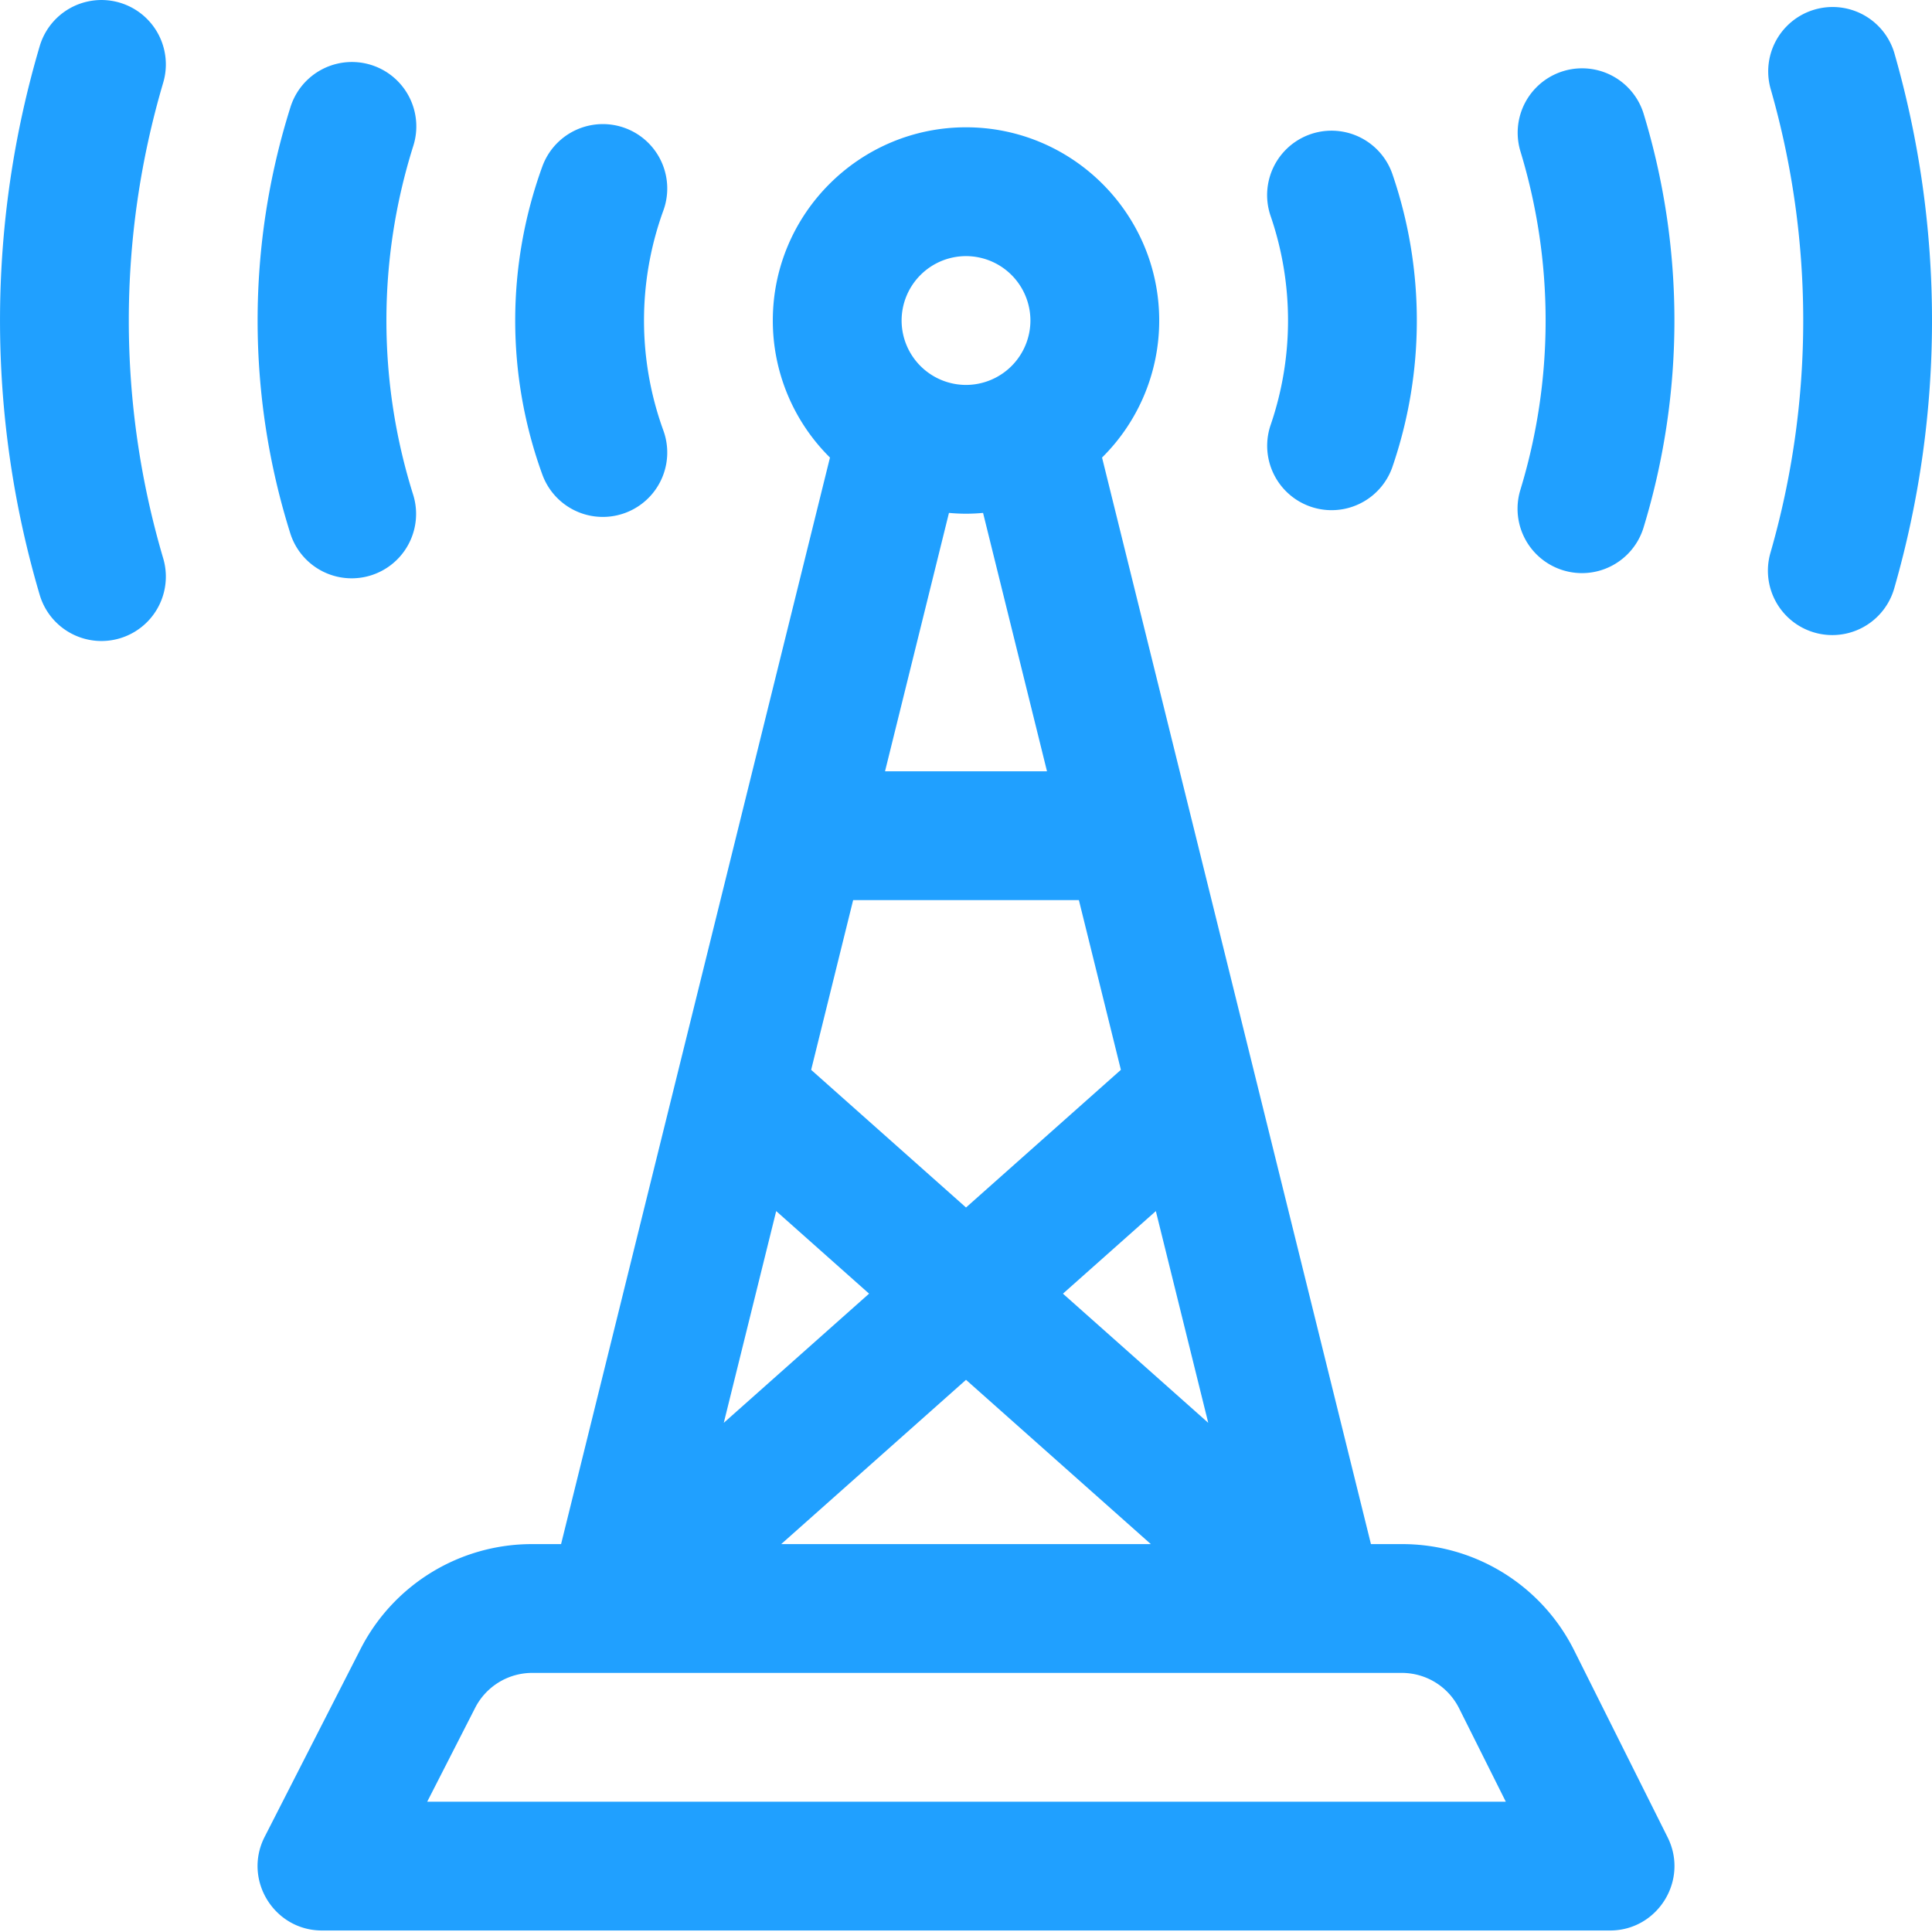 <svg class="svg-icon" style="width: 1em; height: 1em;vertical-align: middle;fill: currentColor;overflow: hidden;" viewBox="0 0 1024 1024" version="1.1" xmlns="http://www.w3.org/2000/svg"><path d="M883.87 973.808l-49.4-98.8a101.84 101.84 0 0 0-91.592-56.6h-16.248L584.11 242.512a102.08 102.08 0 0 0 30.296-72.64c0-56.456-45.936-102.4-102.4-102.4-56.464 0-102.4 45.944-102.4 102.4a102.08 102.08 0 0 0 30.296 72.64l-142.52 575.896h-15.2a101.96 101.96 0 0 0-91.2 55.832l-50.704 99.312c-11.6 22.704 4.96 49.656 30.4 49.656h682.656c25.312 0 41.88-26.704 30.536-49.4z m-243.48-219.68l-77.008-68.456 49.24-43.768 27.768 112.216z m-30.424 64.28h-195.92L512.006 731.336l97.96 87.072zM512.006 135.744a34.176 34.176 0 0 1 34.136 34.136A34.176 34.176 0 0 1 512.006 204.016a34.176 34.176 0 0 1-34.136-34.136A34.176 34.176 0 0 1 512.006 135.744z m-9.04 136.112c2.984 0.264 6 0.424 9.04 0.424 3.04 0 6.056-0.16 9.04-0.424l33.888 136.96H469.078l33.888-136.96z m-50.784 205.224h119.648l22.264 89.952L512.006 640l-82.08-72.96 22.256-89.952z m-40.784 164.824l49.232 43.76-77.008 68.456 27.776-112.216z m-184.968 313.04l25.36-49.656a33.984 33.984 0 0 1 30.4-18.616h460.688c13.016 0 24.712 7.232 30.528 18.872l24.704 49.4h-571.68z m777.52-927.144a513.248 513.248 0 0 1 0 284.152 34.128 34.128 0 1 1-65.576-18.96 444.944 444.944 0 0 0 0-246.224 34.136 34.136 0 0 1 65.576-18.96zM86.494 43.848a444.848 444.848 0 0 0 0 252.056 34.128 34.128 0 1 1-65.44 19.424 513.104 513.104 0 0 1 0-290.896 34.128 34.128 0 1 1 65.44 19.416z m784.616 16.28a376.104 376.104 0 0 1 0 219.496 34.136 34.136 0 0 1-65.28-19.992 307.792 307.792 0 0 0 0-179.52 34.136 34.136 0 0 1 65.28-19.984zM219.062 77.304a307.736 307.736 0 0 0 0 185.152 34.136 34.136 0 0 1-65.08 20.616 375.96 375.96 0 0 1 0-226.384 34.128 34.128 0 1 1 65.08 20.616z m518.792 14.528a239.128 239.128 0 0 1 0 156.088 34.136 34.136 0 0 1-64.504-22.344 170.864 170.864 0 0 0 0-111.392 34.136 34.136 0 0 1 64.504-22.352z m-386.264 19.76a170.76 170.76 0 0 0 0 116.56 34.128 34.128 0 1 1-64.136 23.384 239.008 239.008 0 0 1 0-163.32 34.128 34.128 0 1 1 64.136 23.384z" fill="#20A0FF" /></svg>
